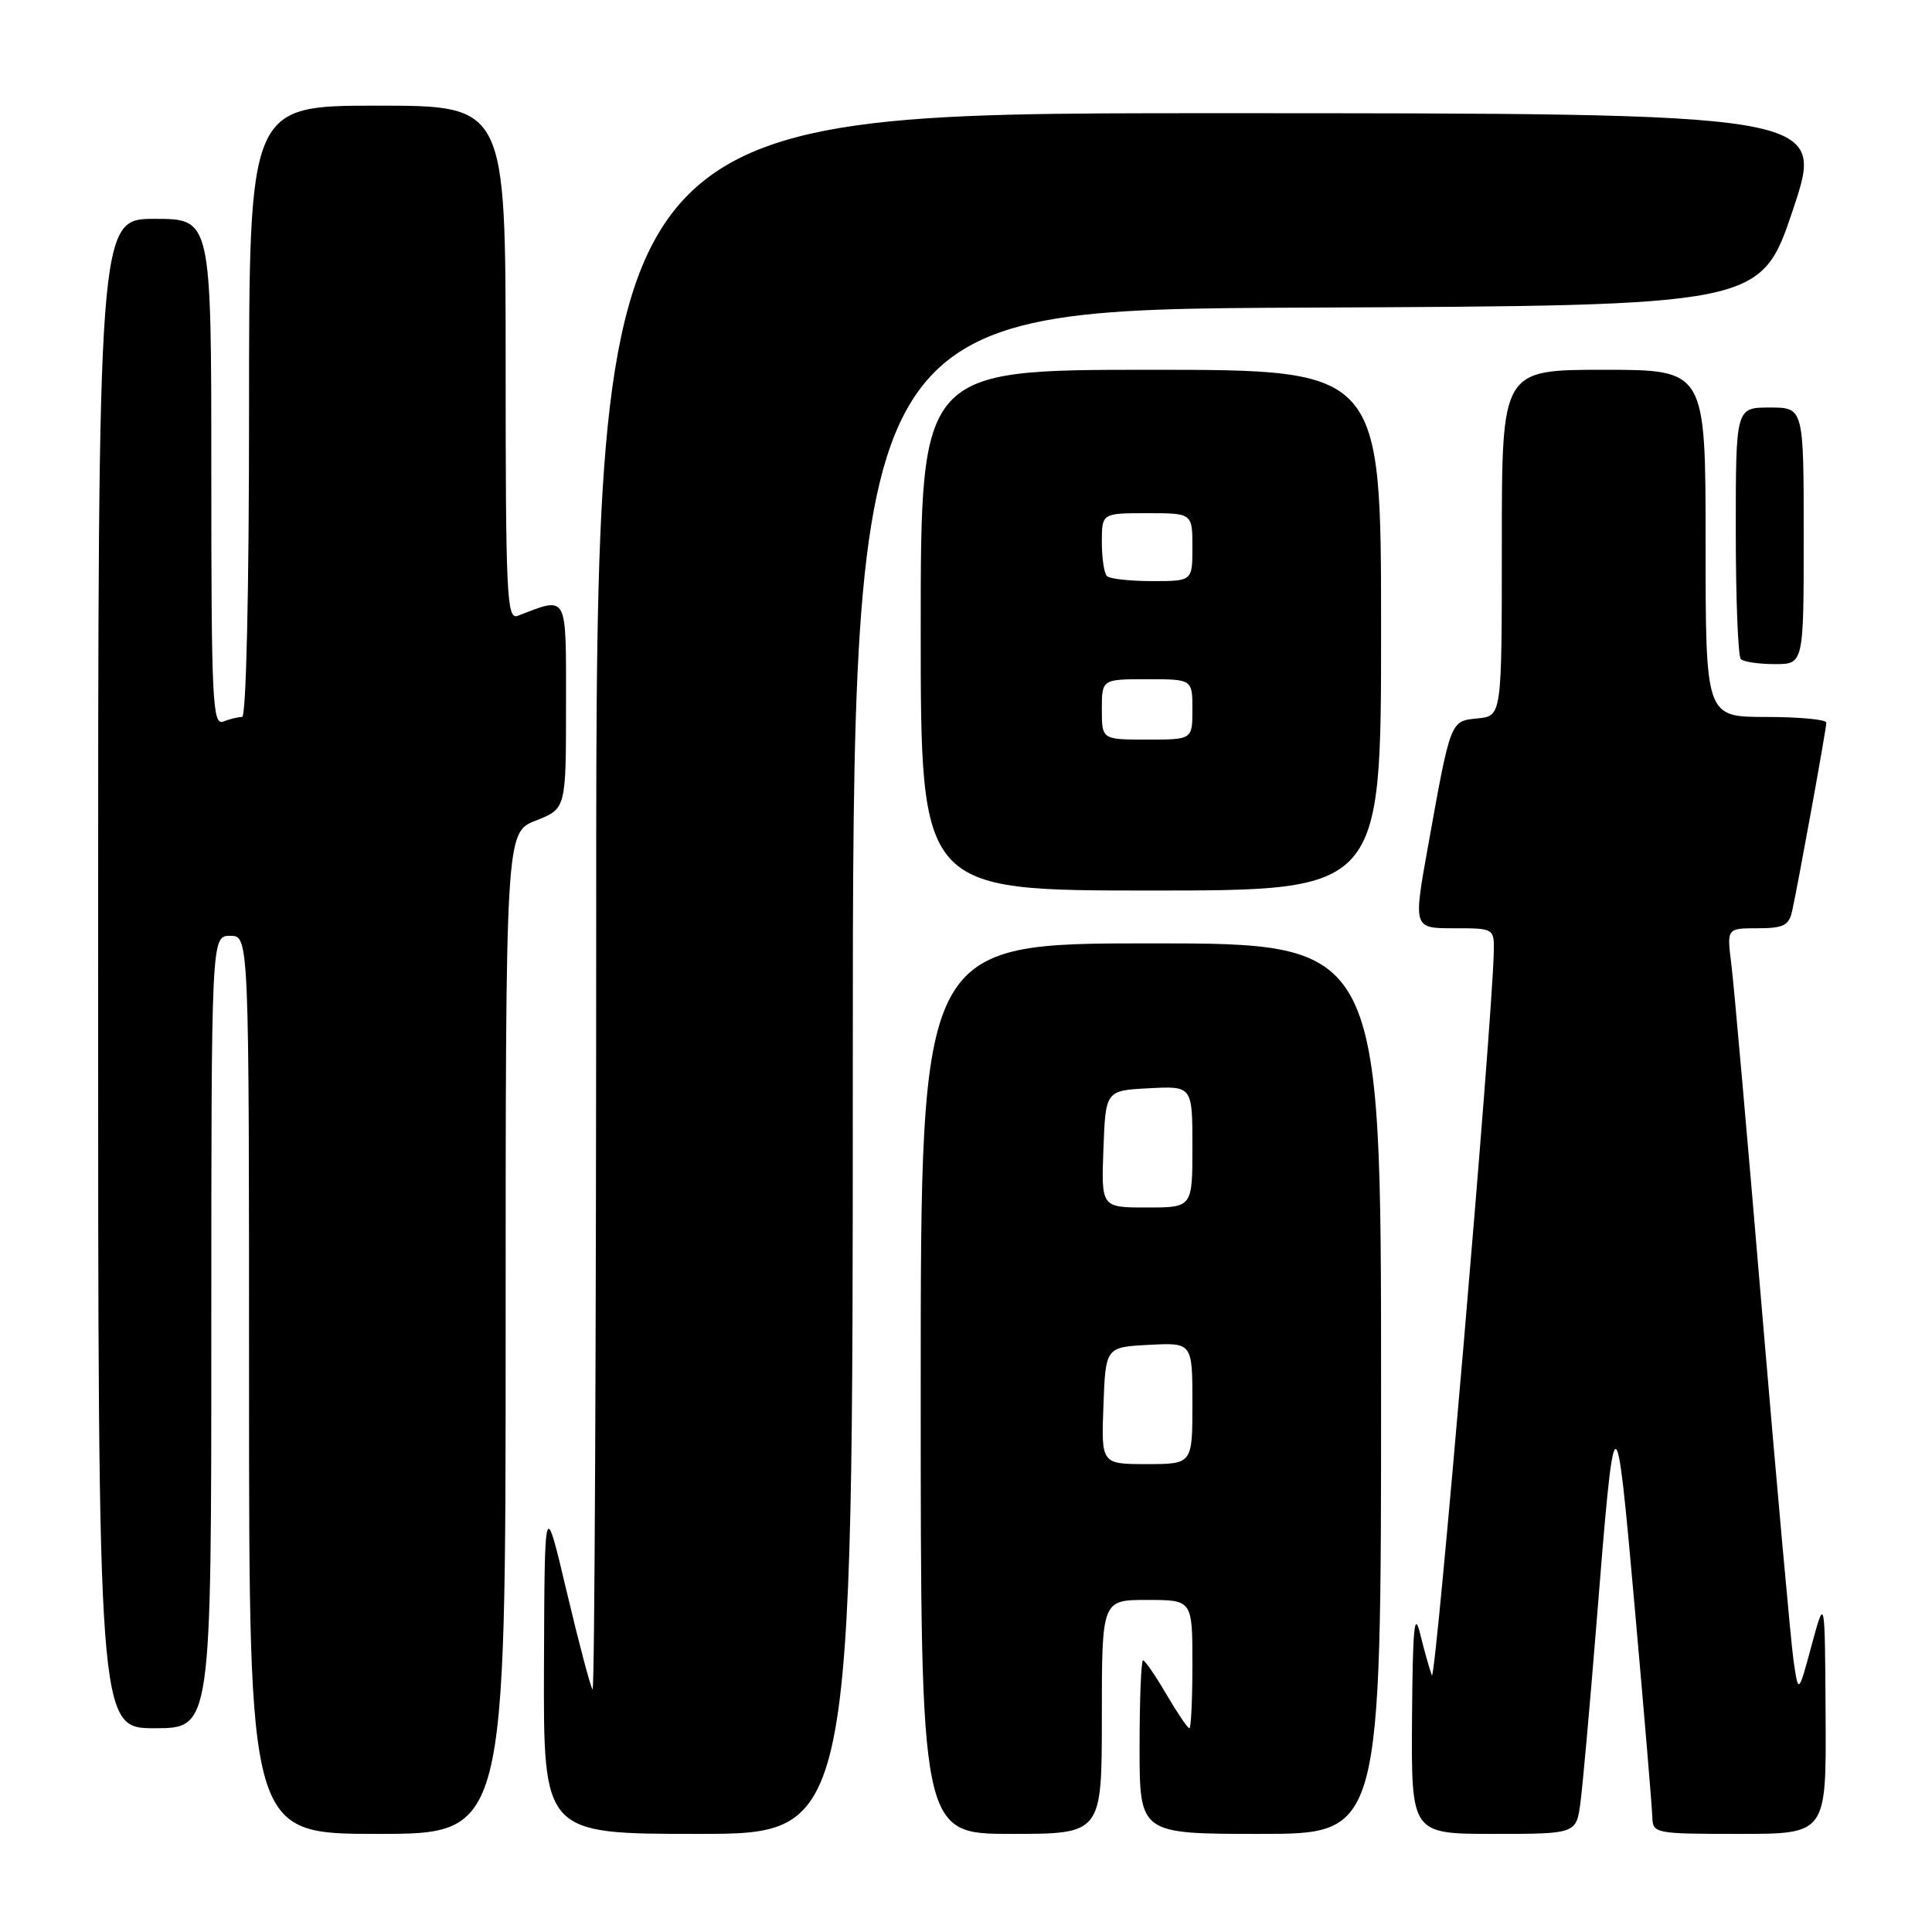 <?xml version="1.0" encoding="UTF-8" standalone="no"?>
<!DOCTYPE svg PUBLIC "-//W3C//DTD SVG 1.1//EN" "http://www.w3.org/Graphics/SVG/1.1/DTD/svg11.dtd" >
<svg xmlns="http://www.w3.org/2000/svg" xmlns:xlink="http://www.w3.org/1999/xlink" version="1.1" viewBox="0 0 256 256">
 <g >
 <path fill="currentColor"
d=" M 67.00 176.65 C 67.00 110.30 67.00 110.30 71.00 108.73 C 75.00 107.16 75.00 107.16 75.00 93.47 C 75.00 78.45 75.31 79.03 68.59 81.60 C 67.15 82.15 67.00 78.90 67.00 48.11 C 67.00 14.00 67.00 14.00 50.00 14.00 C 33.00 14.00 33.00 14.00 33.00 54.50 C 33.00 78.43 32.62 95.00 32.08 95.00 C 31.58 95.00 30.45 95.27 29.58 95.61 C 28.16 96.15 28.00 92.84 28.00 62.61 C 28.00 29.00 28.00 29.00 20.50 29.00 C 13.00 29.00 13.00 29.00 13.00 129.00 C 13.00 229.00 13.00 229.00 20.50 229.00 C 28.00 229.00 28.00 229.00 28.00 176.50 C 28.00 124.00 28.00 124.00 30.50 124.00 C 33.00 124.00 33.00 124.00 33.00 183.50 C 33.00 243.00 33.00 243.00 50.00 243.00 C 67.00 243.00 67.00 243.00 67.00 176.65 Z  M 113.00 142.01 C 113.00 41.02 113.00 41.02 173.16 40.76 C 233.32 40.50 233.32 40.50 237.59 27.75 C 241.85 15.00 241.85 15.00 160.43 15.00 C 79.00 15.00 79.00 15.00 79.00 119.67 C 79.00 177.23 78.79 224.12 78.52 223.86 C 78.26 223.59 76.72 217.78 75.10 210.94 C 72.16 198.50 72.16 198.50 72.08 220.75 C 72.00 243.00 72.00 243.00 92.50 243.00 C 113.00 243.00 113.00 243.00 113.00 142.01 Z  M 146.00 227.50 C 146.00 212.00 146.00 212.00 152.00 212.00 C 158.00 212.00 158.00 212.00 158.00 220.50 C 158.00 225.18 157.82 229.00 157.60 229.00 C 157.37 229.00 156.00 226.97 154.55 224.50 C 153.10 222.03 151.71 220.00 151.46 220.00 C 151.21 220.00 151.00 225.18 151.00 231.50 C 151.00 243.00 151.00 243.00 167.00 243.00 C 183.00 243.00 183.00 243.00 183.00 184.00 C 183.00 125.00 183.00 125.00 152.50 125.00 C 122.00 125.00 122.00 125.00 122.00 184.00 C 122.00 243.00 122.00 243.00 134.00 243.00 C 146.00 243.00 146.00 243.00 146.00 227.50 Z  M 209.43 238.75 C 209.73 236.41 210.67 225.95 211.51 215.50 C 213.98 184.61 214.08 184.57 216.61 213.00 C 217.86 227.03 218.91 239.51 218.94 240.75 C 219.00 242.95 219.26 243.00 230.50 243.00 C 242.00 243.00 242.00 243.00 241.90 227.25 C 241.81 211.50 241.81 211.50 240.05 218.00 C 238.30 224.50 238.30 224.50 237.65 220.00 C 237.30 217.53 235.43 196.82 233.50 174.00 C 231.58 151.18 229.74 130.36 229.41 127.75 C 228.81 123.00 228.81 123.00 232.89 123.00 C 236.30 123.00 237.04 122.63 237.46 120.75 C 238.28 117.05 242.00 96.56 242.00 95.75 C 242.00 95.34 238.40 95.00 234.00 95.00 C 226.00 95.00 226.00 95.00 226.00 72.00 C 226.00 49.00 226.00 49.00 212.50 49.00 C 199.00 49.00 199.00 49.00 199.00 71.94 C 199.00 94.87 199.00 94.87 195.81 95.19 C 192.15 95.55 192.24 95.32 189.20 112.25 C 187.27 123.00 187.27 123.00 192.64 123.00 C 198.00 123.00 198.00 123.00 197.93 126.25 C 197.72 135.69 190.23 223.27 189.73 222.00 C 189.42 221.18 188.72 218.70 188.18 216.50 C 187.41 213.32 187.19 215.63 187.10 227.75 C 187.00 243.00 187.00 243.00 197.94 243.00 C 208.88 243.00 208.88 243.00 209.43 238.75 Z  M 183.00 83.50 C 183.00 49.00 183.00 49.00 152.50 49.00 C 122.00 49.00 122.00 49.00 122.00 83.50 C 122.00 118.00 122.00 118.00 152.50 118.00 C 183.00 118.00 183.00 118.00 183.00 83.50 Z  M 239.00 71.00 C 239.00 54.00 239.00 54.00 234.50 54.00 C 230.00 54.00 230.00 54.00 230.00 70.33 C 230.00 79.32 230.30 86.97 230.67 87.33 C 231.03 87.70 233.06 88.00 235.17 88.00 C 239.00 88.00 239.00 88.00 239.00 71.00 Z  M 146.21 186.25 C 146.50 178.50 146.50 178.50 152.25 178.20 C 158.00 177.90 158.00 177.90 158.00 185.95 C 158.00 194.00 158.00 194.00 151.96 194.00 C 145.92 194.00 145.92 194.00 146.21 186.25 Z  M 146.21 152.25 C 146.50 144.50 146.50 144.50 152.25 144.20 C 158.00 143.90 158.00 143.90 158.00 151.95 C 158.00 160.00 158.00 160.00 151.96 160.00 C 145.92 160.00 145.92 160.00 146.21 152.25 Z  M 146.00 94.00 C 146.00 90.00 146.00 90.00 152.00 90.00 C 158.00 90.00 158.00 90.00 158.00 94.00 C 158.00 98.00 158.00 98.00 152.00 98.00 C 146.00 98.00 146.00 98.00 146.00 94.00 Z  M 146.67 76.33 C 146.30 75.97 146.00 73.94 146.00 71.83 C 146.00 68.00 146.00 68.00 152.00 68.00 C 158.00 68.00 158.00 68.00 158.00 72.50 C 158.00 77.00 158.00 77.00 152.67 77.00 C 149.73 77.00 147.03 76.70 146.67 76.33 Z "/>
</g>
</svg>